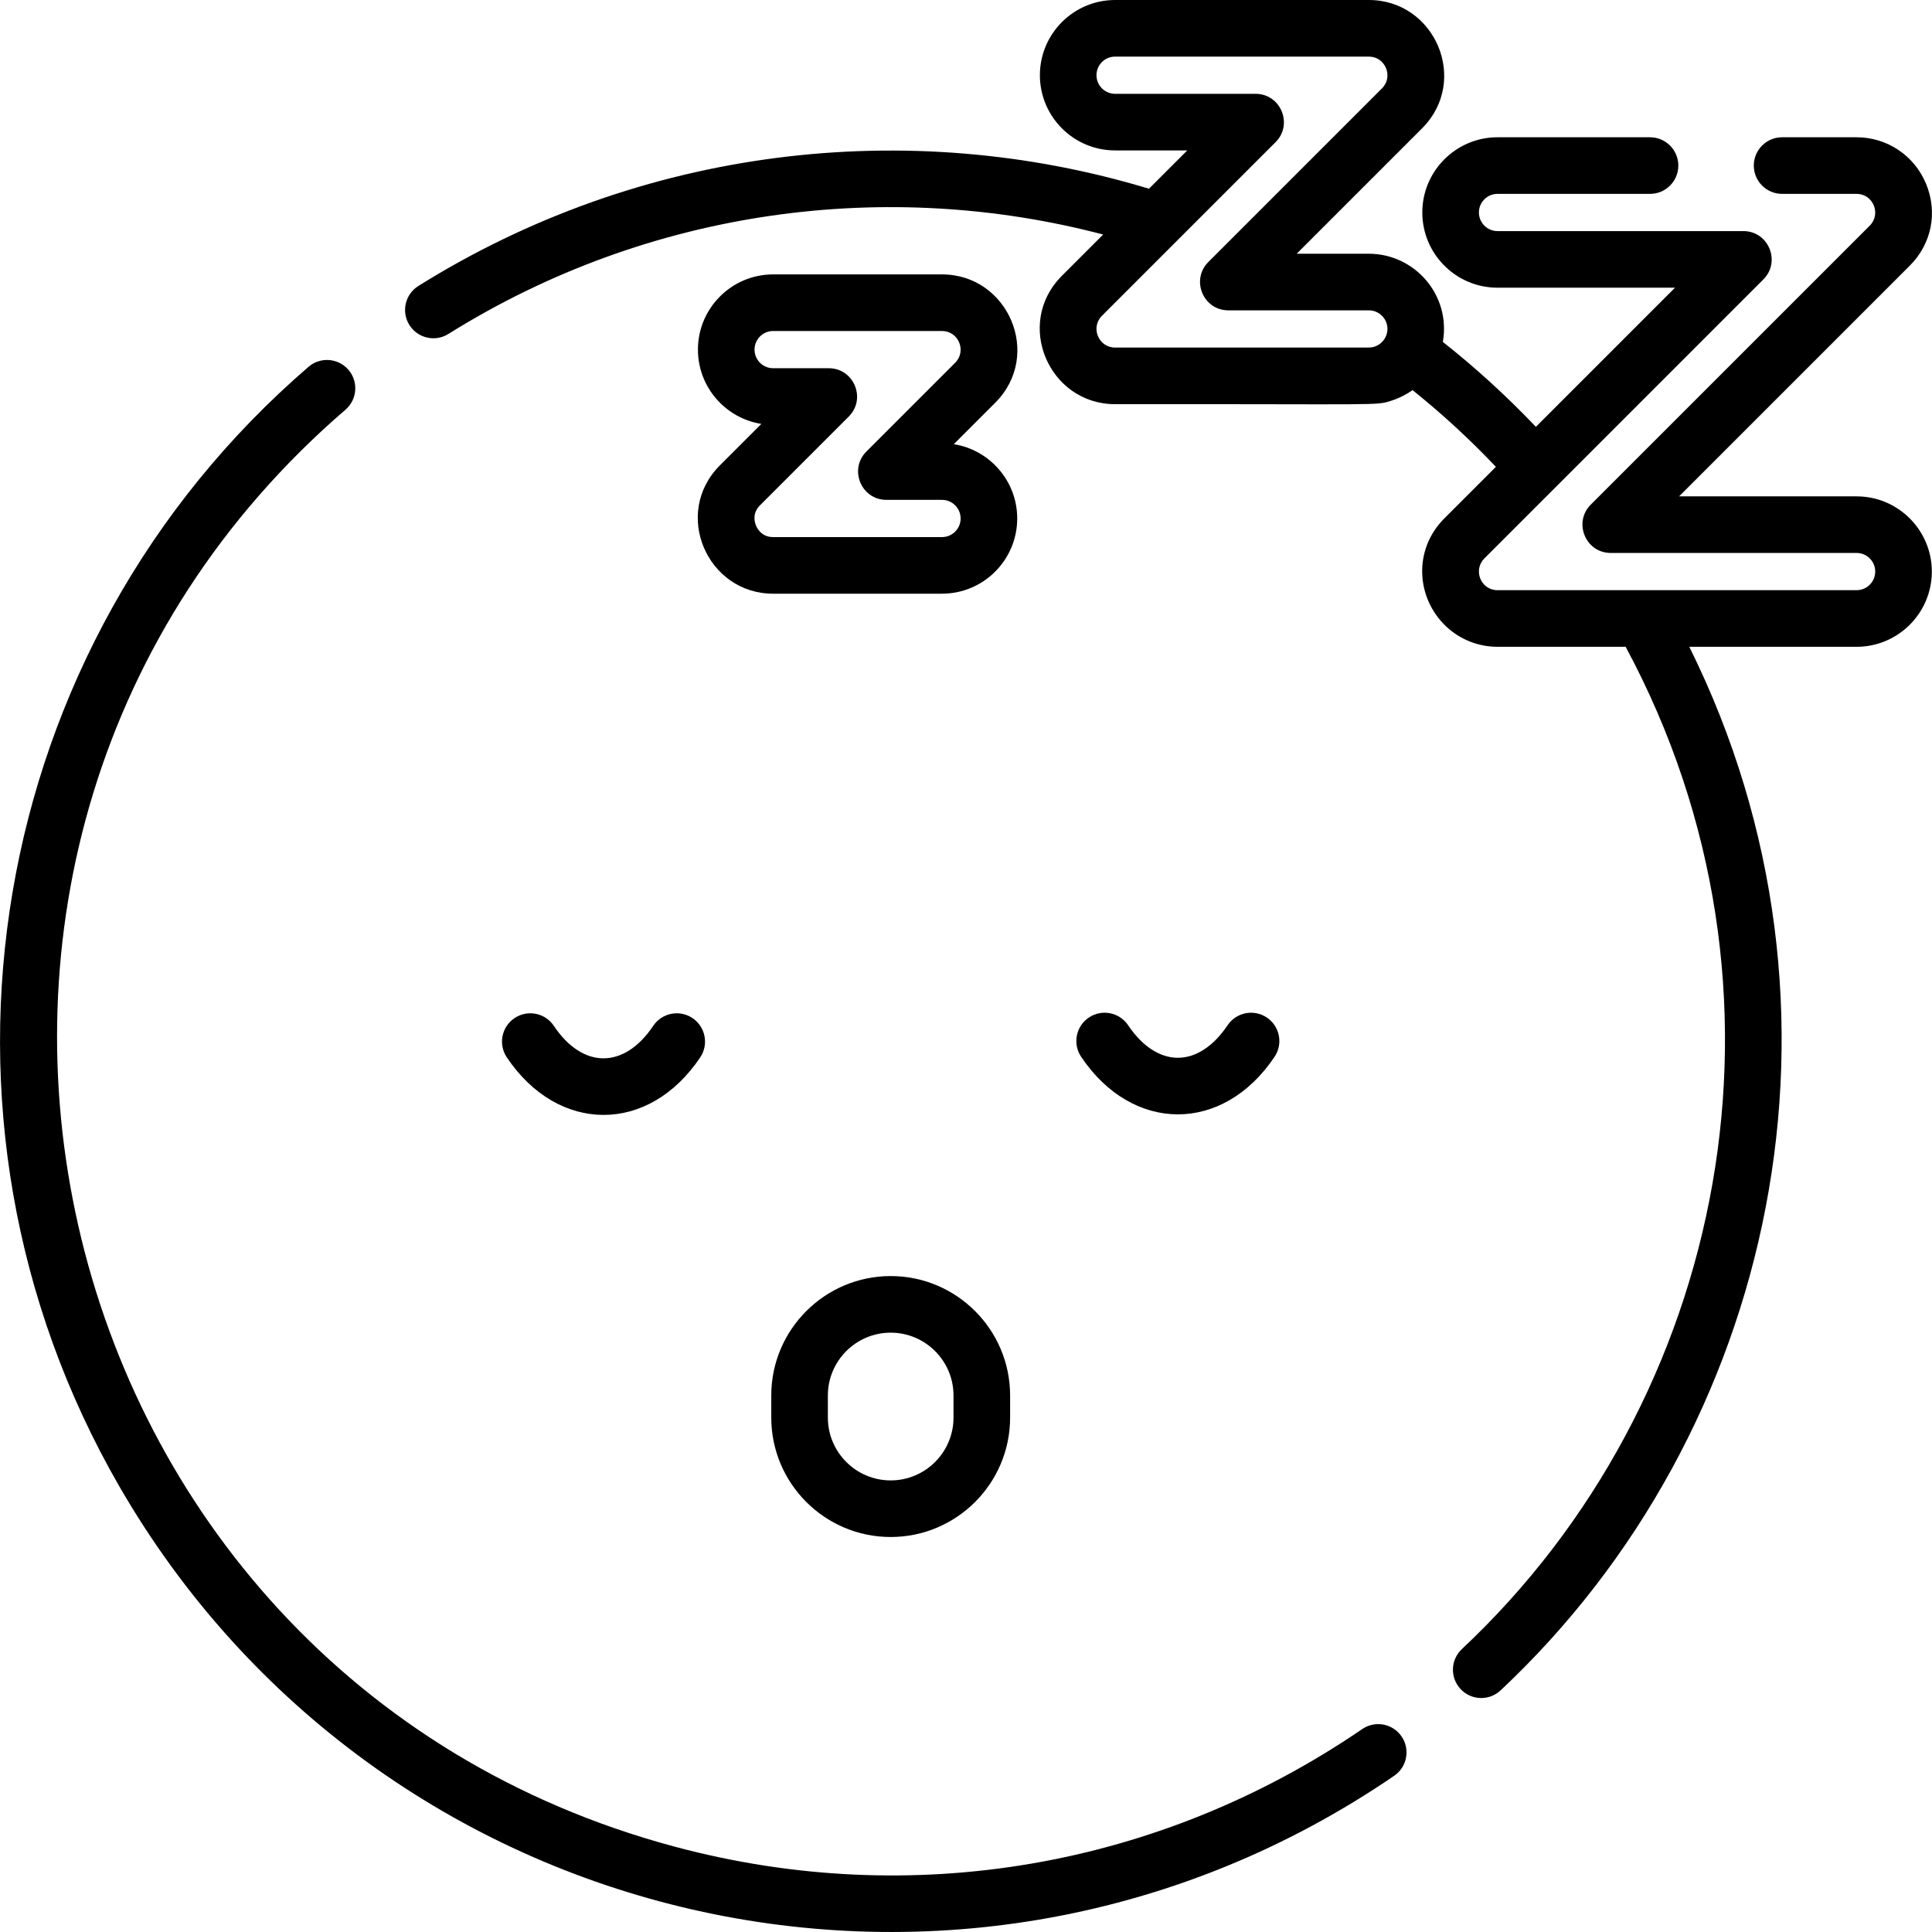 <?xml version="1.0" encoding="iso-8859-1"?>
<!-- Generator: Adobe Illustrator 19.0.0, SVG Export Plug-In . SVG Version: 6.00 Build 0)  -->
<svg version="1.1" id="Capa_1" xmlns="http://www.w3.org/2000/svg" xmlns:xlink="http://www.w3.org/1999/xlink" x="0px" y="0px"
	 viewBox="0 0 512 512" style="enable-background:new 0 0 512 512;" xml:space="preserve">
<g>
	<g>
		<path d="M236.042,338.17c-17.451,0-31.648,14.198-31.648,31.649v5.855c0,17.451,14.197,31.648,31.648,31.648
			s31.648-14.197,31.648-31.648v-5.855C267.689,352.368,253.492,338.17,236.042,338.17z M252.689,375.675
			c0,9.18-7.469,16.648-16.648,16.648s-16.648-7.469-16.648-16.648v-5.855c0-9.181,7.469-16.649,16.648-16.649
			s16.648,7.469,16.648,16.649V375.675z"/>
	</g>
</g>
<g>
	<g>
		<path d="M335.72,269.655c-3.44-2.307-8.1-1.388-10.405,2.054c-3.725,5.555-8.402,8.614-13.172,8.614
			c-4.77,0-9.447-3.06-13.172-8.614c-2.308-3.442-6.967-4.361-10.405-2.054c-3.441,2.307-4.36,6.965-2.054,10.405
			c13.588,20.272,37.581,20.412,51.261,0C340.081,276.62,339.162,271.961,335.72,269.655z"/>
	</g>
</g>
<g>
	<g>
		<path d="M183.515,269.805c-3.44-2.307-8.1-1.388-10.405,2.054c-7.661,11.426-18.612,11.531-26.344,0
			c-2.307-3.442-6.967-4.361-10.405-2.054c-3.441,2.307-4.36,6.965-2.054,10.405c13.588,20.271,37.58,20.411,51.261,0
			C187.876,276.769,186.957,272.111,183.515,269.805z"/>
	</g>
</g>
<g>
	<g>
		<path d="M252.765,117.714l10.971-10.97c12.684-12.687,3.418-34.025-14.094-34.025h-44.75c-10.99,0-19.932,8.941-19.932,19.932
			c0,9.928,7.297,18.184,16.809,19.688l-10.972,10.971c-12.681,12.681-3.421,34.024,14.095,34.024h44.75
			c10.99,0,19.932-8.941,19.932-19.932C269.574,127.474,262.277,119.218,252.765,117.714z M249.642,142.333h-44.75
			c-2.958,0-4.162-2.136-4.543-3.054c-0.379-0.917-1.036-3.273,1.055-5.364l23.53-23.529c4.717-4.717,1.363-12.804-5.303-12.804
			h-14.739c-2.72,0-4.932-2.212-4.932-4.932s2.212-4.932,4.932-4.932h44.75c4.378,0,6.592,5.314,3.486,8.418L229.6,119.666
			c-4.707,4.709-1.373,12.804,5.304,12.804h14.739c2.72,0,4.932,2.212,4.932,4.932S252.362,142.333,249.642,142.333z"/>
	</g>
</g>
<g>
	<g>
		<path d="M492.021,131.541h-47.044l61.139-61.138c5.8-5.801,7.45-14.12,4.306-21.711c-3.1-7.481-10.323-12.314-18.402-12.314
			h-19.746c-4.143,0-7.5,3.357-7.5,7.5s3.357,7.5,7.5,7.5h19.746c4.394,0,6.577,5.33,3.487,8.418l-73.941,73.94
			c-4.707,4.709-1.373,12.804,5.304,12.804h65.15c2.72,0,4.932,2.212,4.932,4.932s-2.212,4.932-4.932,4.932
			c-20.036,0-80.331-0.001-95.162-0.001c-4.449,0-6.546-5.358-3.486-8.418l73.94-73.939c4.707-4.709,1.373-12.804-5.304-12.804
			h-65.15c-2.72,0-4.932-2.212-4.932-4.932s2.212-4.932,4.932-4.932h40.417c4.143,0,7.5-3.357,7.5-7.5s-3.357-7.5-7.5-7.5h-40.417
			c-10.99,0-19.932,8.941-19.932,19.932c0,10.991,8.941,19.932,19.932,19.932h47.044l-36.876,36.875
			c-7.668-8.064-15.919-15.606-24.656-22.505c2.175-12.44-7.48-23.367-19.613-23.367H343.63l33.222-33.221
			C389.513,21.363,380.305,0,362.758,0h-67.245c-10.99,0-19.932,8.94-19.932,19.931c0,10.991,8.941,19.932,19.932,19.932h19.127
			l-10.151,10.151c-64.013-19.371-134.778-10.987-193.616,25.77c-3.513,2.195-4.582,6.822-2.388,10.335
			c2.195,3.514,6.823,4.581,10.335,2.388c53.615-33.505,116.729-41.291,173.53-26.354l-10.933,10.933
			c-12.681,12.681-3.421,34.024,14.095,34.024c71.582-0.077,68.894,0.469,73.34-0.961c1.973-0.637,3.972-1.681,5.487-2.763
			c7.812,6.262,15.209,13.069,22.091,20.331l-13.665,13.664c-8.351,8.352-7.423,21.124,0.4,28.558
			c3.623,3.443,8.476,5.468,13.694,5.468h33.954c49.021,91.174,26.771,199.81-43.402,265.615c-3.021,2.833-3.174,7.58-0.34,10.602
			c2.837,3.025,7.585,3.169,10.602,0.34c73.057-68.513,97.593-180.624,50.007-276.557h44.341c10.99,0,19.932-8.941,19.932-19.932
			C511.952,140.482,503.011,131.541,492.021,131.541z M363.624,92.02c-0.951,0.17,3.687,0.048-68.112,0.088
			c-4.381,0-6.59-5.317-3.487-8.418c6.544-6.544,39.506-39.505,46.023-46.023c4.707-4.709,1.373-12.804-5.304-12.804h-37.233
			c-2.72,0-4.932-2.212-4.932-4.932c0-2.719,2.212-4.931,4.932-4.931h67.245c4.381,0,6.588,5.318,3.486,8.418L320.22,69.44
			c-4.707,4.709-1.373,12.804,5.304,12.804h37.234c2.719,0,4.931,2.212,4.931,4.932C367.688,89.467,366.025,91.584,363.624,92.02z"
			/>
	</g>
</g>
<g>
	<g>
		<path d="M371.432,460.177c-2.339-3.418-7.004-4.295-10.425-1.958c-53.621,36.664-119.329,48.012-182.176,31.174
			C7.285,443.428-42.021,223.665,91.552,108.576c3.138-2.703,3.49-7.439,0.786-10.577c-2.705-3.139-7.441-3.488-10.577-0.786
			C-3.922,171.038-25.007,295.815,31.625,393.904c68.553,118.738,223.722,154.722,337.849,76.697
			C372.893,468.263,373.77,463.597,371.432,460.177z"/>
	</g>
</g>
<g>
</g>
<g>
</g>
<g>
</g>
<g>
</g>
<g>
</g>
<g>
</g>
<g>
</g>
<g>
</g>
<g>
</g>
<g>
</g>
<g>
</g>
<g>
</g>
<g>
</g>
<g>
</g>
<g>
</g>
</svg>
